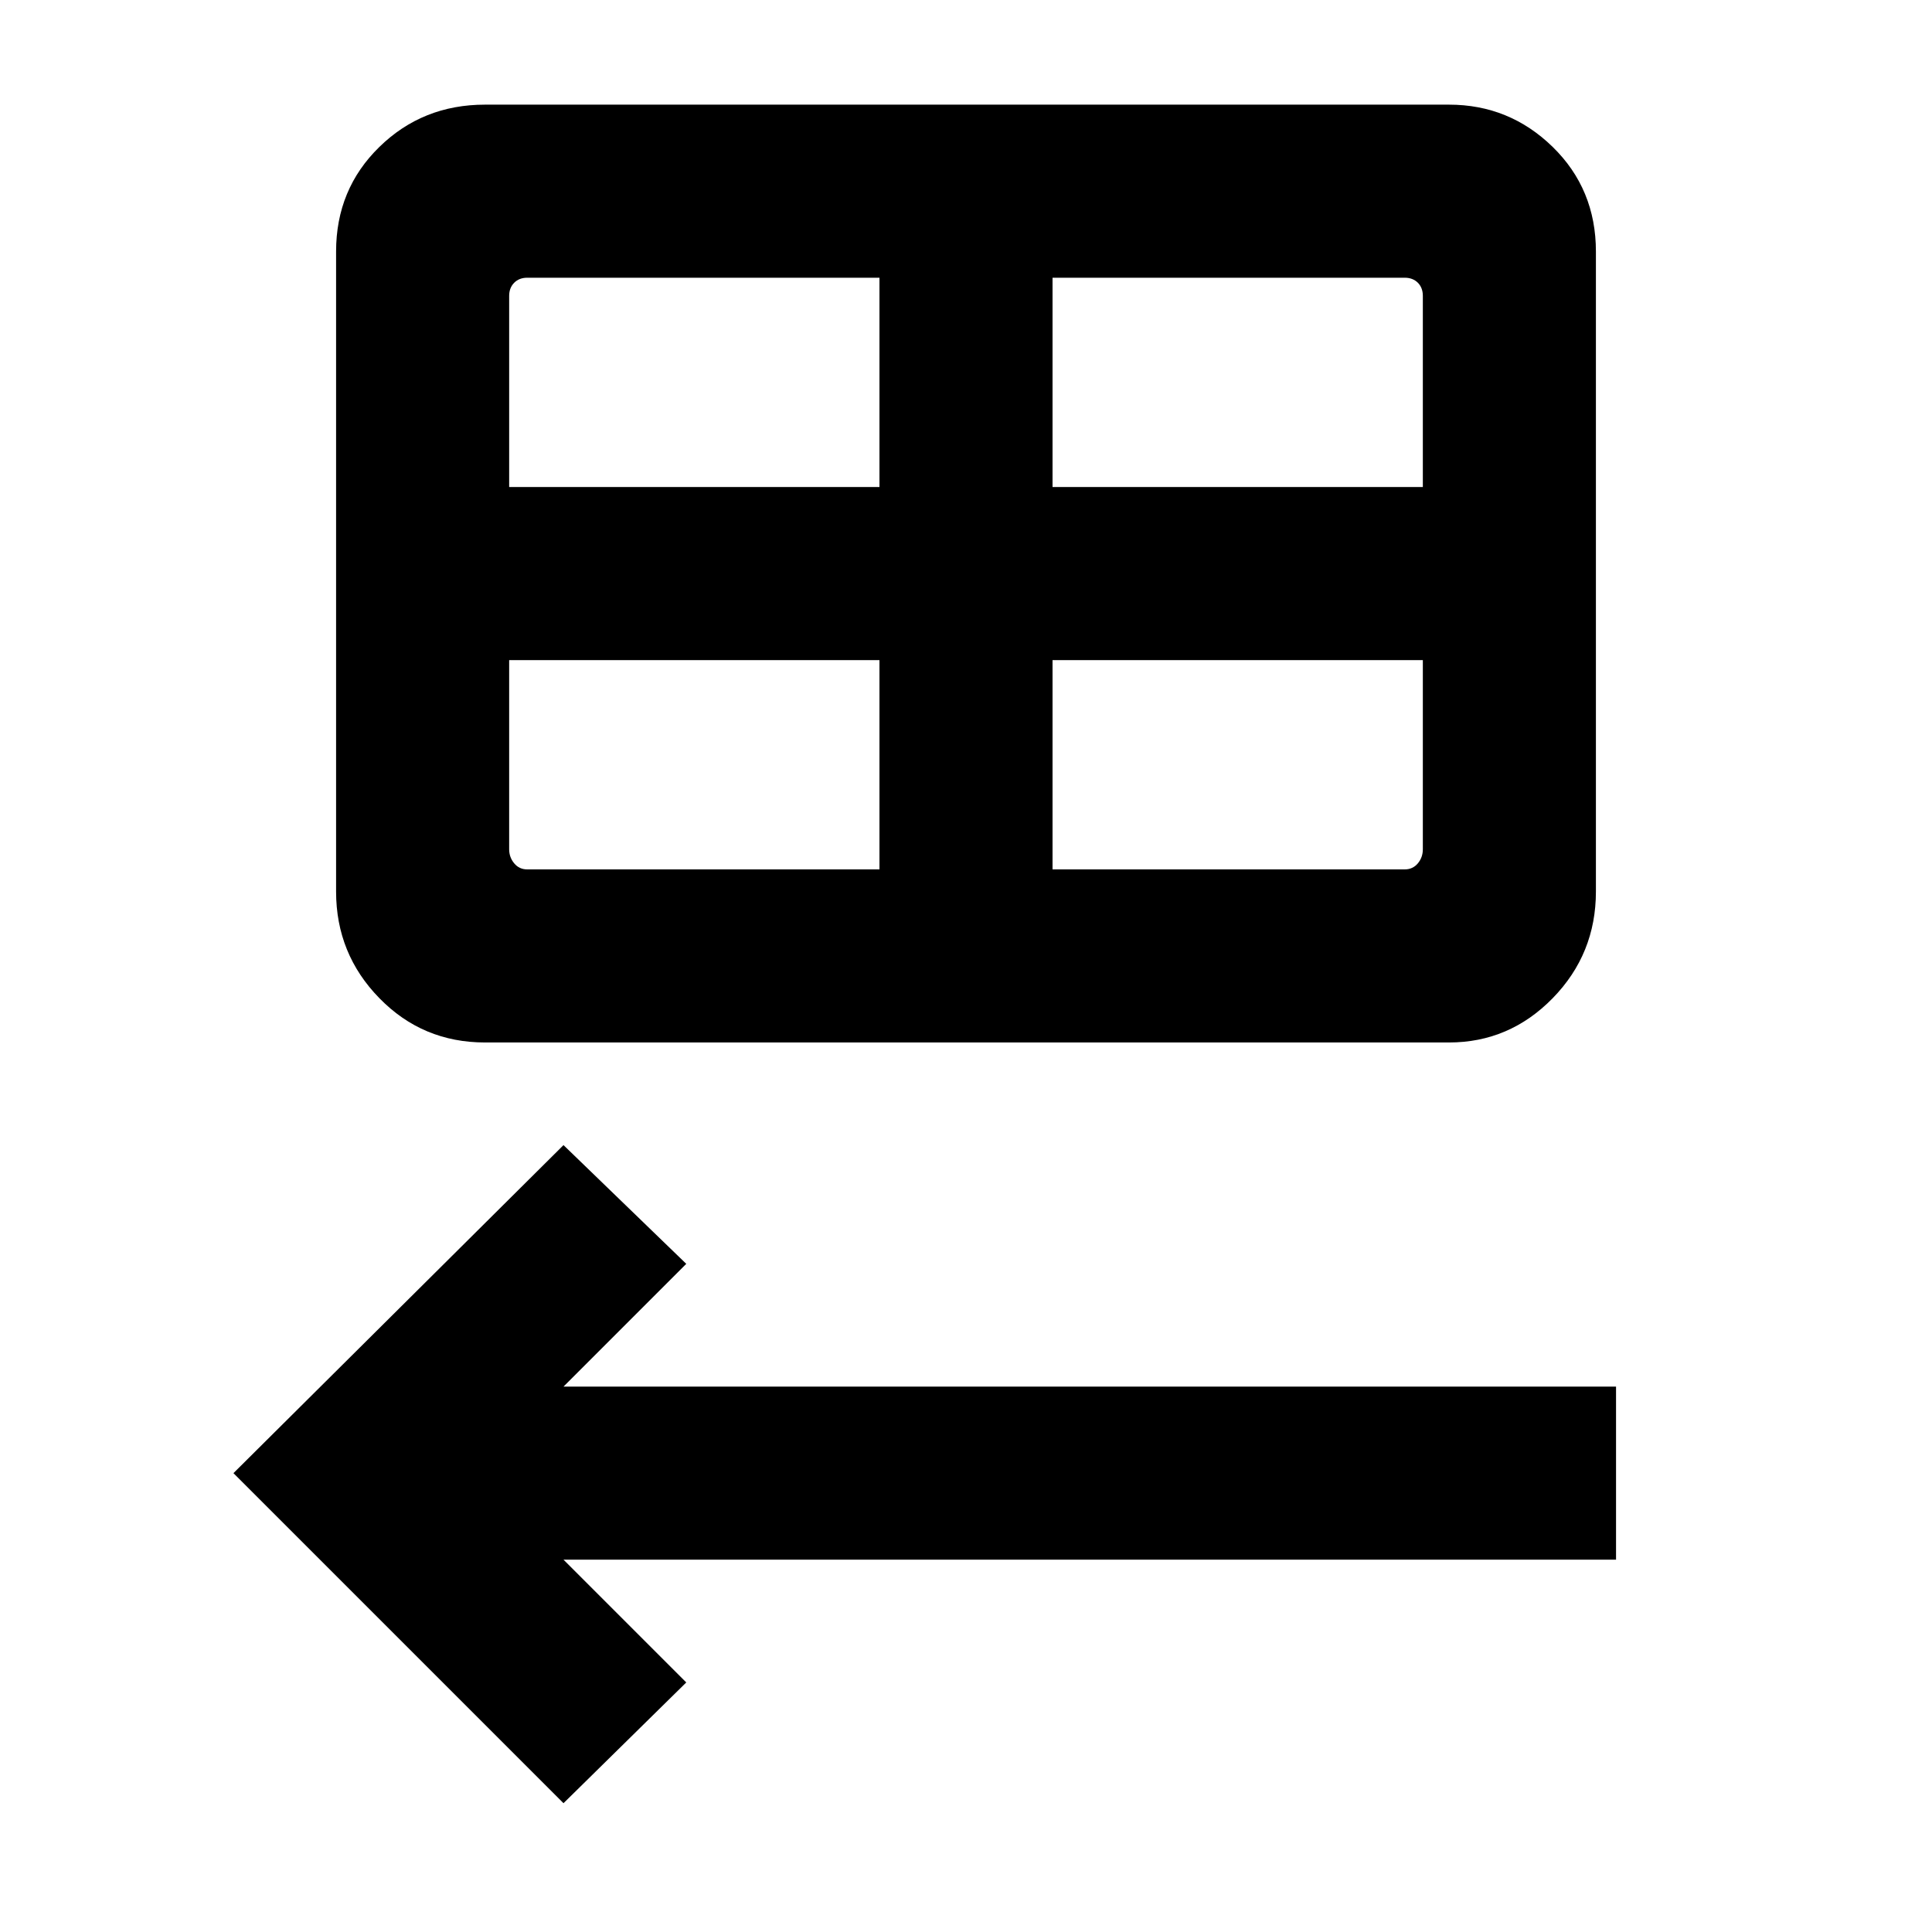 <svg xmlns="http://www.w3.org/2000/svg" height="24" width="24"><path d="M6.025 12.95q-.775 0-1.312-.55-.538-.55-.538-1.325v-7.95q0-.775.538-1.3Q5.25 1.3 6.025 1.3H18q.75 0 1.288.525.537.525.537 1.3v7.95q0 .775-.537 1.325-.538.55-1.288.55Zm.3-6.9h4.6v-2.6H6.55q-.1 0-.162.062-.063.063-.063.163Zm6.75 0h4.6V3.675q0-.1-.062-.163-.063-.062-.163-.062h-4.375Zm-2.15 4.75V8.2h-4.6v2.35q0 .1.063.175.062.075.162.075Zm2.15 0h4.375q.1 0 .163-.075.062-.075.062-.175V8.2h-4.6ZM7 22.4l-4.1-4.1L7 14.225 8.525 15.7 7 17.225h13.075v2.15H7L8.525 20.9Z"/></svg>